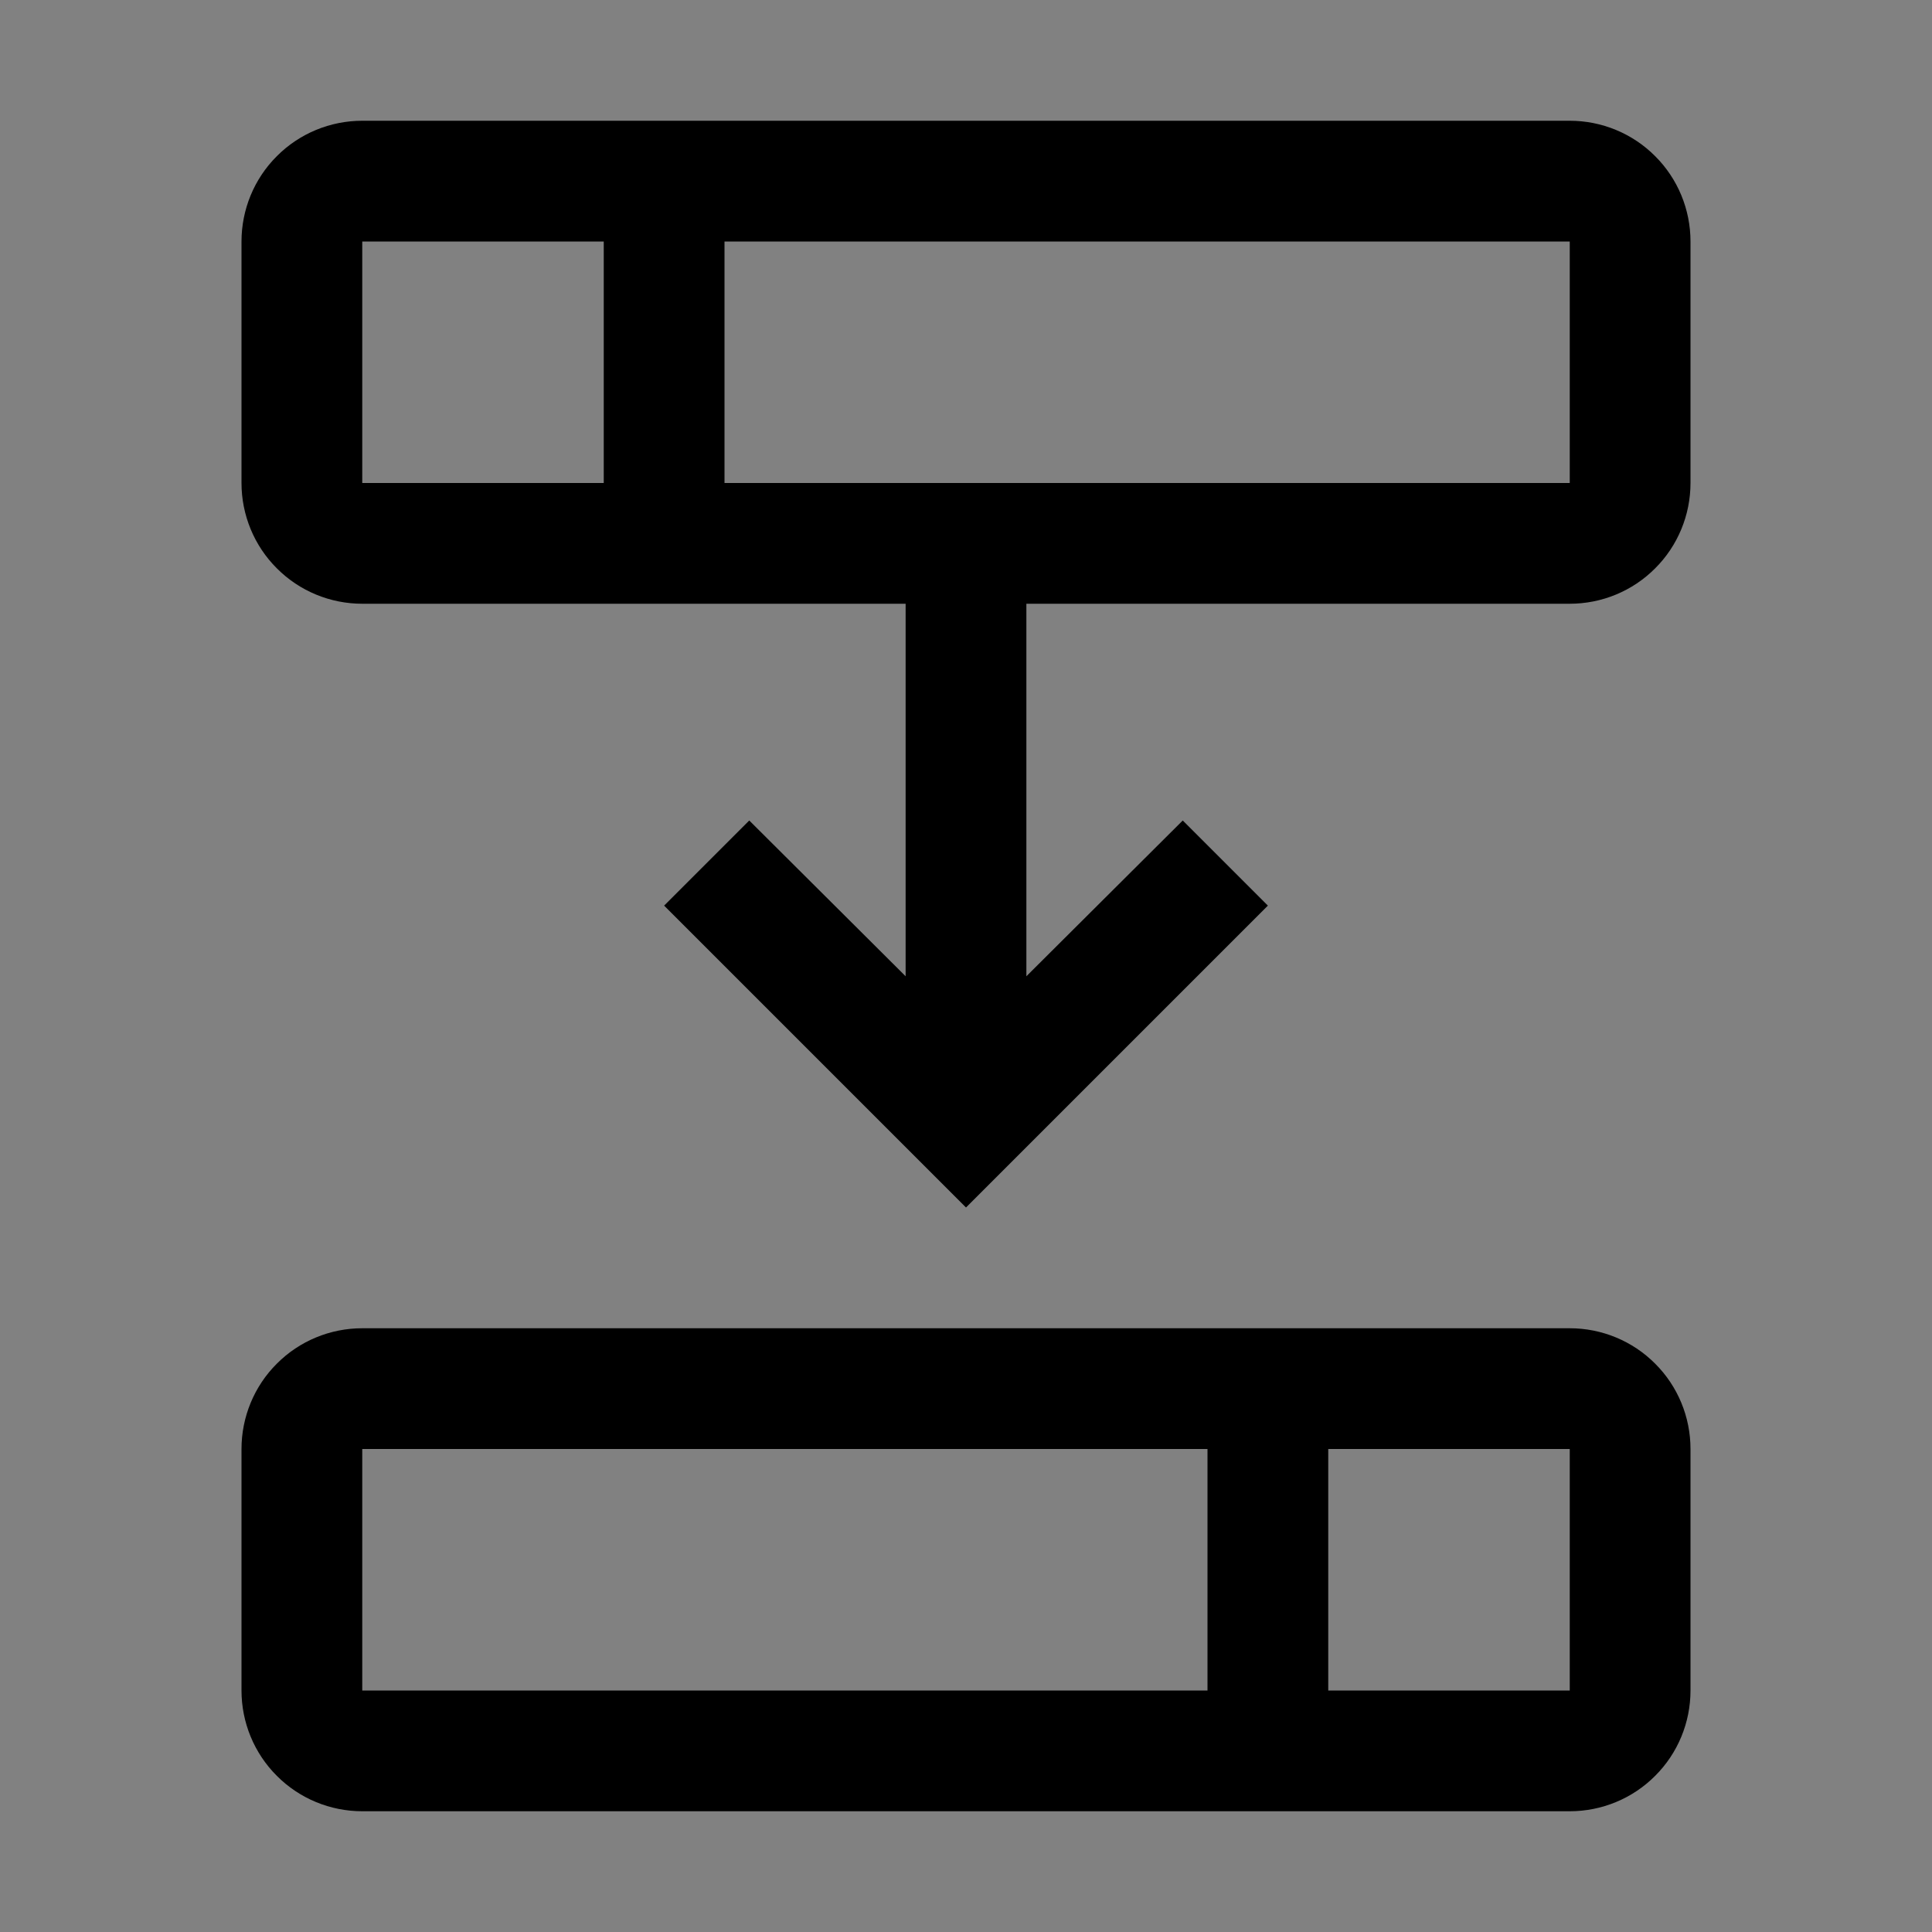 <svg viewBox="0 0 16 16" fill="none" xmlns="http://www.w3.org/2000/svg">
<rect x="0" y="0" width="16" height="16" fill="#808080" stroke="none"/>
<rect width="16" height="16" fill="white" fill-opacity="0.01" style="mix-blend-mode:multiply"/>
<path d="M13 1H3C2.735 1 2.48 1.105 2.293 1.293C2.105 1.48 2 1.735 2 2V4C2 4.265 2.105 4.52 2.293 4.707C2.48 4.895 2.735 5 3 5H7.5V8.085L6.205 6.795L5.5 7.5L8 10L10.5 7.5L9.795 6.795L8.5 8.085V5H13C13.265 5 13.52 4.895 13.707 4.707C13.895 4.52 14 4.265 14 4V2C14 1.735 13.895 1.48 13.707 1.293C13.52 1.105 13.265 1 13 1ZM3 2H5V4H3V2ZM13 4H6V2H13V4Z" fill="currentColor"/>
<path d="M13 11H3C2.735 11 2.48 11.105 2.293 11.293C2.105 11.48 2 11.735 2 12V14C2 14.265 2.105 14.52 2.293 14.707C2.48 14.895 2.735 15 3 15H13C13.265 15 13.52 14.895 13.707 14.707C13.895 14.52 14 14.265 14 14V12C14 11.735 13.895 11.48 13.707 11.293C13.52 11.105 13.265 11 13 11ZM3 12H10V14H3V12ZM13 14H11V12H13V14Z" fill="currentColor"/>
</svg>
